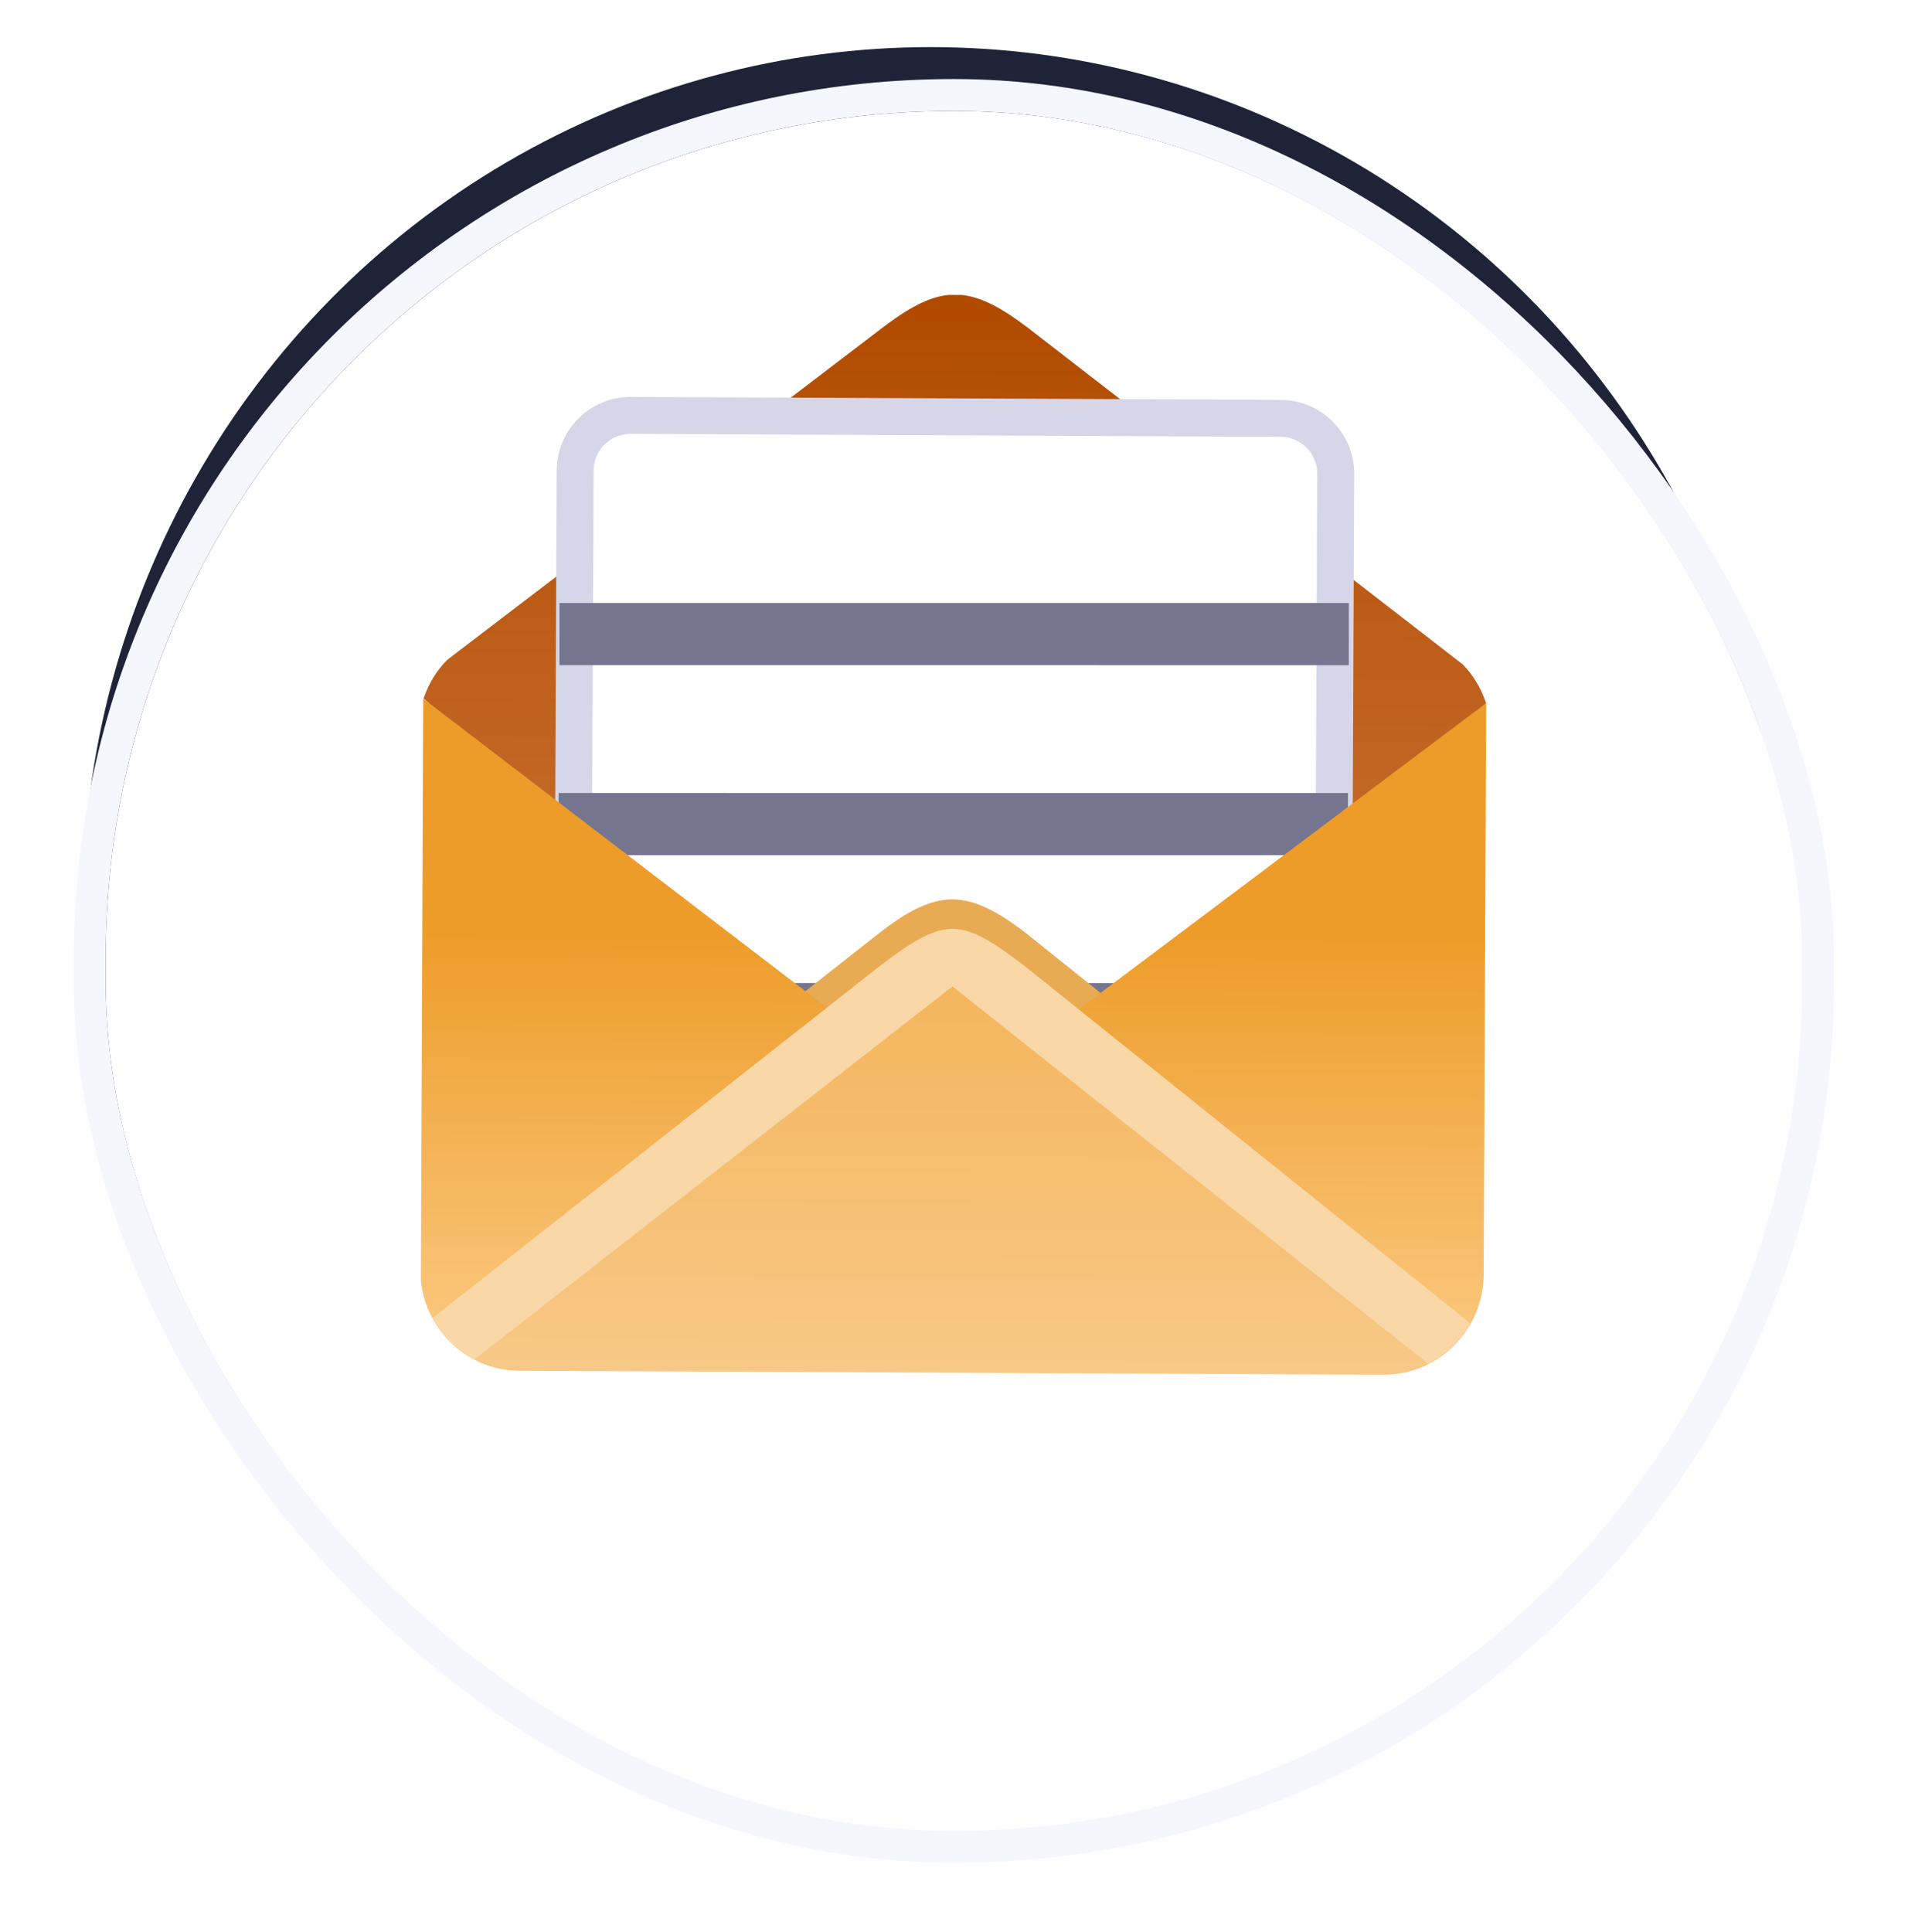 <svg width="81" height="82" viewBox="0 0 81 82" fill="none" xmlns="http://www.w3.org/2000/svg">
<ellipse cx="39.507" cy="38.5" rx="36.007" ry="36.5" fill="#1F2337"/>
<g filter="url(#filter0_d_10476_1828)">
<rect x="4.487" y="2" width="72.013" height="73" rx="36.007" fill="white"/>
<rect x="3.809" y="1.322" width="73.369" height="74.356" rx="36.684" stroke="#F6F6FF" stroke-width="1.356"/>
</g>
<g clip-path="url(#clip0_10476_1828)">
<path d="M63.089 29.848C62.887 29.247 62.568 28.679 62.096 28.198L43.585 13.872C41.171 12.057 39.936 12.051 37.547 13.845L18.991 28.002C18.514 28.479 18.189 29.044 17.982 29.643L40.407 49.713L63.089 29.848Z" fill="url(#paint0_linear_10476_1828)"/>
<path d="M24.417 19.973C24.423 18.674 25.481 17.625 26.781 17.631L54.363 17.756C55.663 17.762 56.712 18.82 56.706 20.12L56.608 42.368C56.602 43.668 55.544 44.716 54.244 44.711L26.662 44.585C25.362 44.579 24.313 43.521 24.319 42.221L24.417 19.973Z" fill="white" stroke="#D6D6E8" stroke-width="1.569"/>
<path d="M23.751 26.914L57.261 26.916" stroke="#75758F" stroke-width="2.638"/>
<path d="M23.715 34.979L57.225 34.981" stroke="#75758F" stroke-width="2.638"/>
<path d="M23.68 43.044L57.189 43.046" stroke="#75758F" stroke-width="2.638"/>
<path d="M20.157 56.268L40.448 40.436L60.65 56.454C61.4 56.071 62.018 55.474 62.432 54.735L43.476 39.543C41.083 37.741 39.821 37.706 37.438 39.516L18.379 54.51C18.785 55.262 19.4 55.874 20.157 56.268Z" fill="#E8AB54"/>
<path d="M40.446 46.858L63.093 29.846L62.986 54.092C62.975 56.455 61.072 58.362 58.735 58.351L22.055 58.185C19.718 58.174 17.832 56.25 17.842 53.887L17.95 29.641L40.446 46.858Z" fill="url(#paint1_linear_10476_1828)"/>
<path d="M59.185 58.311C60.1 58.217 60.928 57.834 61.576 57.244L40.446 40.442L19.218 57.051C19.862 57.649 20.685 58.038 21.602 58.142L59.185 58.311Z" fill="url(#paint2_linear_10476_1828)"/>
<path d="M18.364 55.942C18.77 56.694 19.387 57.306 20.142 57.702L40.433 41.871L60.635 57.887C61.386 57.504 62.004 56.908 62.417 56.168L43.462 40.972C40.806 38.965 40.16 38.871 37.424 40.945L18.364 55.942Z" fill="#F9D7A7"/>
</g>
<defs>
<filter id="filter0_d_10476_1828" x="0.42" y="0.645" width="80.147" height="81.133" filterUnits="userSpaceOnUse" color-interpolation-filters="sRGB">
<feFlood flood-opacity="0" result="BackgroundImageFix"/>
<feColorMatrix in="SourceAlpha" type="matrix" values="0 0 0 0 0 0 0 0 0 0 0 0 0 0 0 0 0 0 127 0" result="hardAlpha"/>
<feOffset dy="2.711"/>
<feGaussianBlur stdDeviation="1.356"/>
<feColorMatrix type="matrix" values="0 0 0 0 0 0 0 0 0 0 0 0 0 0 0 0 0 0 0.15 0"/>
<feBlend mode="normal" in2="BackgroundImageFix" result="effect1_dropShadow_10476_1828"/>
<feBlend mode="normal" in="SourceGraphic" in2="effect1_dropShadow_10476_1828" result="shape"/>
</filter>
<linearGradient id="paint0_linear_10476_1828" x1="40.611" y1="12.506" x2="40.442" y2="49.713" gradientUnits="userSpaceOnUse">
<stop stop-color="#B14A00"/>
<stop offset="1" stop-color="#D07C40"/>
</linearGradient>
<linearGradient id="paint1_linear_10476_1828" x1="40.521" y1="29.743" x2="40.392" y2="58.268" gradientUnits="userSpaceOnUse">
<stop offset="0.349" stop-color="#ED9C29"/>
<stop offset="1" stop-color="#FCCB85"/>
</linearGradient>
<linearGradient id="paint2_linear_10476_1828" x1="40.471" y1="40.442" x2="40.39" y2="58.227" gradientUnits="userSpaceOnUse">
<stop stop-color="#F4B459"/>
<stop offset="1" stop-color="#F7C887"/>
</linearGradient>
<clipPath id="clip0_10476_1828">
<rect width="45.144" height="45.763" fill="white" transform="matrix(1 0.005 -0.004 1 18.036 12.406)"/>
</clipPath>
</defs>
</svg>
